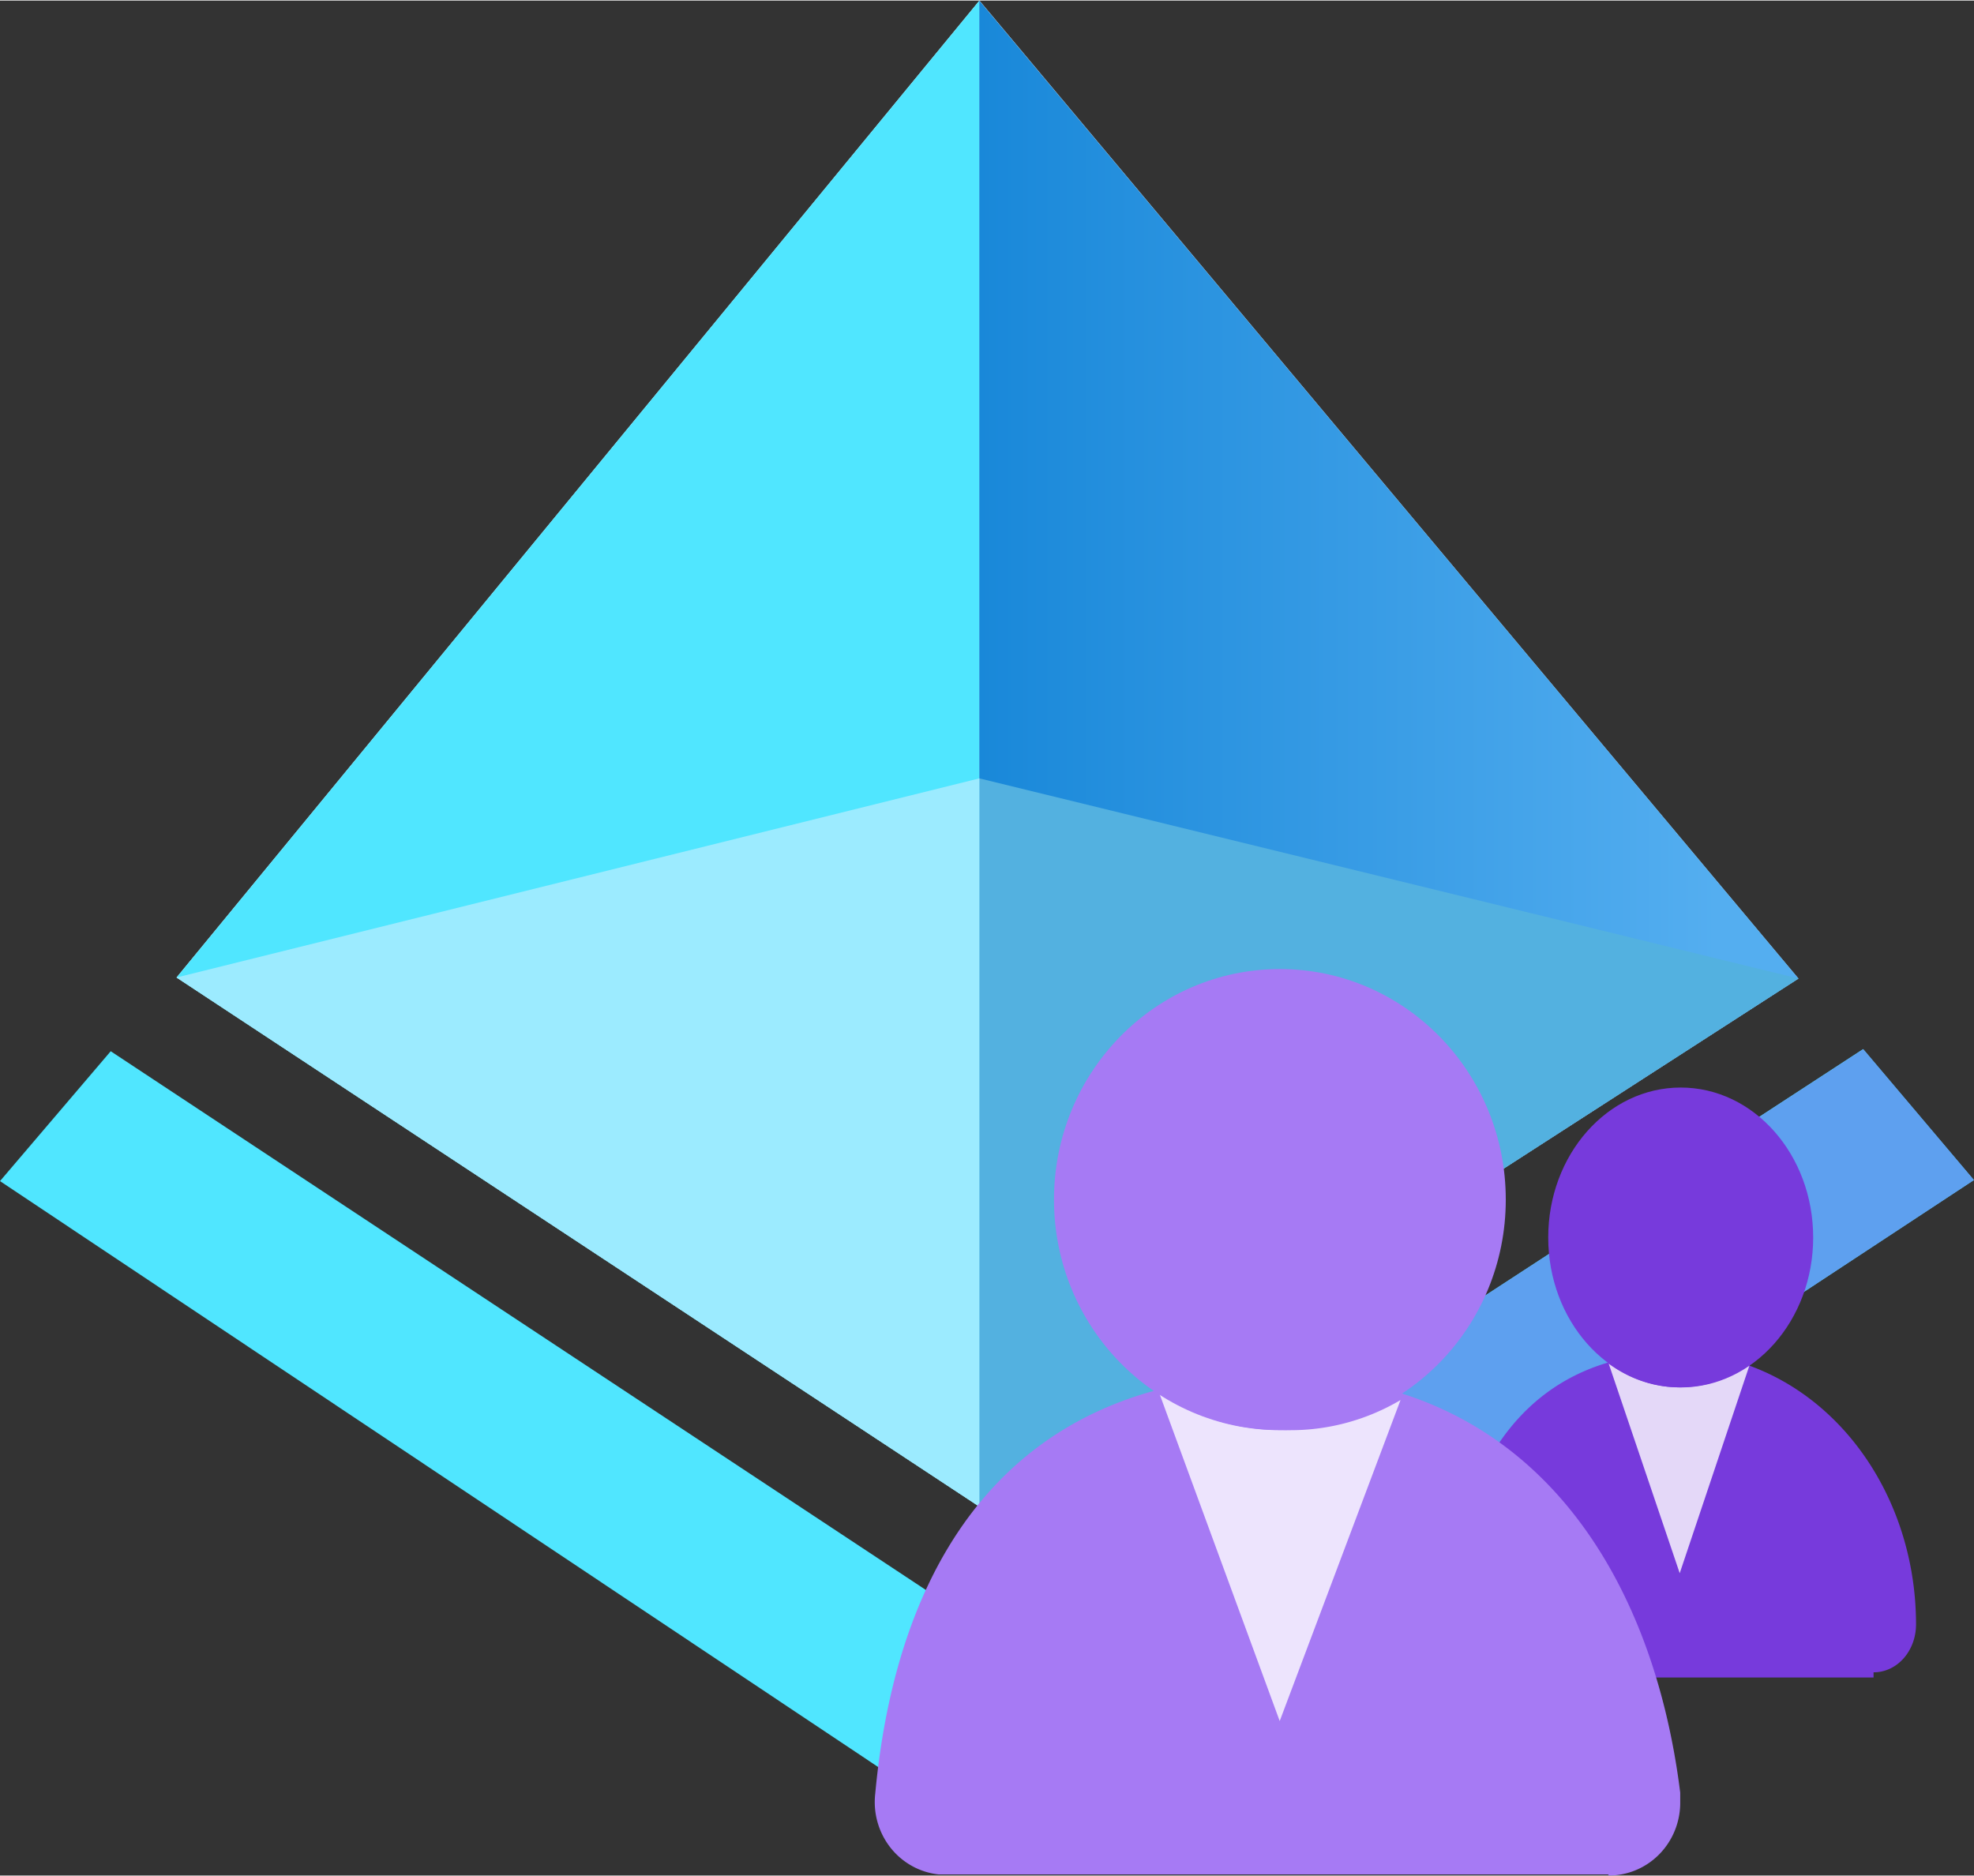 <?xml version="1.0" encoding="UTF-8" standalone="no"?>
<!-- Generated by Microsoft Visio, SVG Export Azure AD B2B.svg Page-1 -->

<svg
   xmlns:dc="http://purl.org/dc/elements/1.1/"
   xmlns:cc="http://creativecommons.org/ns#"
   xmlns:rdf="http://www.w3.org/1999/02/22-rdf-syntax-ns#"
   xmlns:svg="http://www.w3.org/2000/svg"
   xmlns="http://www.w3.org/2000/svg"
   xmlns:sodipodi="http://sodipodi.sourceforge.net/DTD/sodipodi-0.dtd"
   xmlns:inkscape="http://www.inkscape.org/namespaces/inkscape"
   width="0.787in"
   height="0.748in"
   viewBox="0 0 56.696 53.854"
   xml:space="preserve"
   class="st11"
   version="1.1"
   id="svg85"
   sodipodi:docname="Azure AD B2B.svg"
   style="font-size:12px;overflow:visible;color-interpolation-filters:sRGB;fill:none;fill-rule:evenodd;stroke-linecap:square;stroke-miterlimit:3"
   inkscape:version="0.92.5 (2060ec1f9f, 2020-04-08)"><rect x="0" y="0" width="56.696" height="53.854" fill="#333333" stroke="none"/><sodipodi:namedview
   pagecolor="#ffffff"
   bordercolor="#666666"
   borderopacity="1"
   objecttolerance="10"
   gridtolerance="10"
   guidetolerance="10"
   inkscape:pageopacity="0"
   inkscape:pageshadow="2"
   inkscape:window-width="640"
   inkscape:window-height="480"
   id="namedview87"
   showgrid="false"
   inkscape:zoom="1.5076527"
   inkscape:cx="37.795219"
   inkscape:cy="32.91211"
   inkscape:window-x="0"
   inkscape:window-y="0"
   inkscape:window-maximized="0"
   inkscape:current-layer="svg85" />
	<style
   type="text/css"
   id="style2">
	<![CDATA[
		.st1 {fill:#50e6ff;stroke:none;stroke-linecap:butt;stroke-width:29.527}
		.st2 {fill:#ffffff;stroke:none;stroke-linecap:butt;stroke-width:29.527}
		.st3 {fill:url(#grad0-12);stroke:none;stroke-linecap:butt;stroke-width:29.527}
		.st4 {fill:#53b1e0;stroke:none;stroke-linecap:butt;stroke-width:29.527}
		.st5 {fill:#9cebff;stroke:none;stroke-linecap:butt;stroke-width:29.527}
		.st6 {fill:#5ea0ef;stroke:none;stroke-linecap:butt;stroke-width:29.527}
		.st7 {fill:#773adc;stroke:none;stroke-linecap:butt;stroke-width:27.224}
		.st8 {fill:#ffffff;fill-opacity:0.8;stroke:none;stroke-linecap:butt;stroke-width:27.224}
		.st9 {fill:#a67af4;stroke:none;stroke-linecap:butt;stroke-width:29.527}
		.st10 {fill:#ffffff;fill-opacity:0.8;stroke:none;stroke-linecap:butt;stroke-width:29.527}
		.st11 {fill:none;fill-rule:evenodd;font-size:12px;overflow:visible;stroke-linecap:square;stroke-miterlimit:3}
	]]>
	</style>

	<defs
   id="Patterns_And_Gradients">
		<linearGradient
   id="grad0-12"
   x1="0"
   y1="54.679"
   x2="31.905"
   y2="54.679"
   gradientTransform="scale(0.738,1.356)"
   gradientUnits="userSpaceOnUse">
			<stop
   offset="0"
   stop-color="#1988d9"
   stop-opacity="1"
   id="stop4" />
			<stop
   offset="0.9"
   stop-color="#54aef0"
   stop-opacity="1"
   id="stop6" />
		</linearGradient>
	</defs>
	<g
   id="g83"
   transform="translate(-29.527,-29.531)">
		<title
   id="title10">Page-1</title>
		<g
   id="group8776-1"
   transform="translate(29.527,-34.016)">
			<title
   id="title12">Azure AD B2B</title>
			<g
   id="group8777-2">
				<title
   id="title14">layer1</title>
				<g
   id="shape8778-3"
   transform="translate(0,-1.175)">
					<title
   id="title16">path4</title>
					<path
   d="M 3.18,94.9 28.13,111.39 53.51,94.84 56.69,98.6 28.13,117.4 0,98.63 Z"
   class="st1"
   id="path18"
   inkscape:connector-curvature="0"
   style="fill:#50e6ff;stroke:none;stroke-width:29.527;stroke-linecap:butt" />
				</g>
				<g
   id="shape8779-5"
   transform="translate(5.071,-10.593)">
					<title
   id="title21">path6</title>
					<path
   d="M 0,102.2 23.06,74.14 46.58,102.23 23.06,117.4 Z"
   class="st2"
   id="path23"
   inkscape:connector-curvature="0"
   style="fill:#ffffff;stroke:none;stroke-width:29.527;stroke-linecap:butt" />
				</g>
				<g
   id="shape8780-7"
   transform="translate(5.071,-10.593)">
					<title
   id="title26">path8</title>
					<path
   d="M 23.06,74.14 V 117.4 L 0,102.2 Z"
   class="st1"
   id="path28"
   inkscape:connector-curvature="0"
   style="fill:#50e6ff;stroke:none;stroke-width:29.527;stroke-linecap:butt" />
				</g>
				<g
   id="shape8781-9"
   transform="translate(28.126,-10.593)">
					<title
   id="title31">path10</title>
					<path
   d="M 0,74.14 V 117.4 L 23.53,102.23 Z"
   class="st3"
   id="path33"
   inkscape:connector-curvature="0"
   style="fill:url(#grad0-12);stroke:none;stroke-width:29.527;stroke-linecap:butt" />
				</g>
				<g
   id="shape8782-13"
   transform="translate(28.126,-10.593)">
					<title
   id="title36">path12</title>
					<path
   d="M 0,96.48 23.53,102.23 0,117.4 Z"
   class="st4"
   id="path38"
   inkscape:connector-curvature="0"
   style="fill:#53b1e0;stroke:none;stroke-width:29.527;stroke-linecap:butt" />
				</g>
				<g
   id="shape8783-15"
   transform="translate(5.071,-10.593)">
					<title
   id="title41">path14</title>
					<path
   d="M 23.06,117.4 0,102.2 23.06,96.48 Z"
   class="st5"
   id="path43"
   inkscape:connector-curvature="0"
   style="fill:#9cebff;stroke:none;stroke-width:29.527;stroke-linecap:butt" />
				</g>
				<g
   id="shape8784-17"
   transform="translate(28.126,-1.175)">
					<title
   id="title46">path16</title>
					<path
   d="M 0,117.4 28.57,98.6 25.39,94.84 0,111.39 Z"
   class="st6"
   id="path48"
   inkscape:connector-curvature="0"
   style="fill:#5ea0ef;stroke:none;stroke-width:29.527;stroke-linecap:butt" />
				</g>
				<g
   id="shape8785-19"
   transform="translate(41.461,-5.686)">
					<title
   id="title51">path18-6</title>
					<path
   d="m 12.35,117.25 a 1.373,1.213 -90 0 0 1.22,-1.38 7.803,6.894 -90 0 0 -6.76,-7.8 c -4.22,0 -6.4,2.96 -6.81,7.8 a 1.404,1.241 -90 0 0 1.08,1.53 h 11.27 z"
   class="st7"
   id="path53"
   inkscape:connector-curvature="0"
   style="fill:#773adc;stroke:none;stroke-width:27.224;stroke-linecap:butt" />
				</g>
				<g
   id="shape8786-21"
   transform="translate(46.204,-8.682)">
					<title
   id="title56">path20-8</title>
					<path
   d="M 2.07,112.06 A 4.213,3.723 90 0 1 0,111.38 l 2.04,6.02 2.01,-5.99 a 4.307,3.805 90 0 1 -1.98,0.65 z"
   class="st8"
   id="path58"
   inkscape:connector-curvature="0"
   style="fill:#ffffff;fill-opacity:0.8;stroke:none;stroke-width:27.224;stroke-linecap:butt" />
				</g>
				<g
   id="shape8787-23"
   transform="translate(44.467,-14.019)">
					<title
   id="title61">circle22-3</title>
					<ellipse
   cx="3.805"
   cy="113.094"
   rx="3.805"
   ry="4.307"
   class="st7"
   id="ellipse63"
   style="fill:#773adc;stroke:none;stroke-width:27.224;stroke-linecap:butt" />
				</g>
				<g
   id="shape8788-25"
   transform="translate(25.138)">
					<title
   id="title66">path24</title>
					<path
   d="m 21.04,117.4 a 2.047,2.089 -180 0 0 2.08,-2.12 v -0.26 C 22.3,108.43 18.61,103.03 11.56,103.03 4.5,103.03 0.69,107.6 0,115.05 a 2.047,2.089 -180 0 0 1.83,2.32 h 19.24 z"
   class="st9"
   id="path68"
   inkscape:connector-curvature="0"
   style="fill:#a67af4;stroke:none;stroke-width:29.527;stroke-linecap:butt" />
				</g>
				<g
   id="shape8789-27"
   transform="translate(33.295,-4.436)">
					<title
   id="title71">path26</title>
					<path
   d="M 3.5,109.04 A 6.299,6.429 0 0 1 0,107.98 l 3.46,9.42 3.47,-9.22 a 6.299,6.429 0 0 1 -3.43,0.86 z"
   class="st10"
   id="path73"
   inkscape:connector-curvature="0"
   style="fill:#ffffff;fill-opacity:0.8;stroke:none;stroke-width:29.527;stroke-linecap:butt" />
				</g>
				<g
   id="shape8790-29"
   transform="translate(30.272,-12.793)">
					<title
   id="title76">circle28</title>
					<ellipse
   cx="6.488"
   cy="110.78"
   rx="6.488"
   ry="6.622"
   class="st9"
   id="ellipse78"
   style="fill:#a67af4;stroke:none;stroke-width:29.527;stroke-linecap:butt" />
				</g>
			</g>
		</g>
	</g>
</svg>